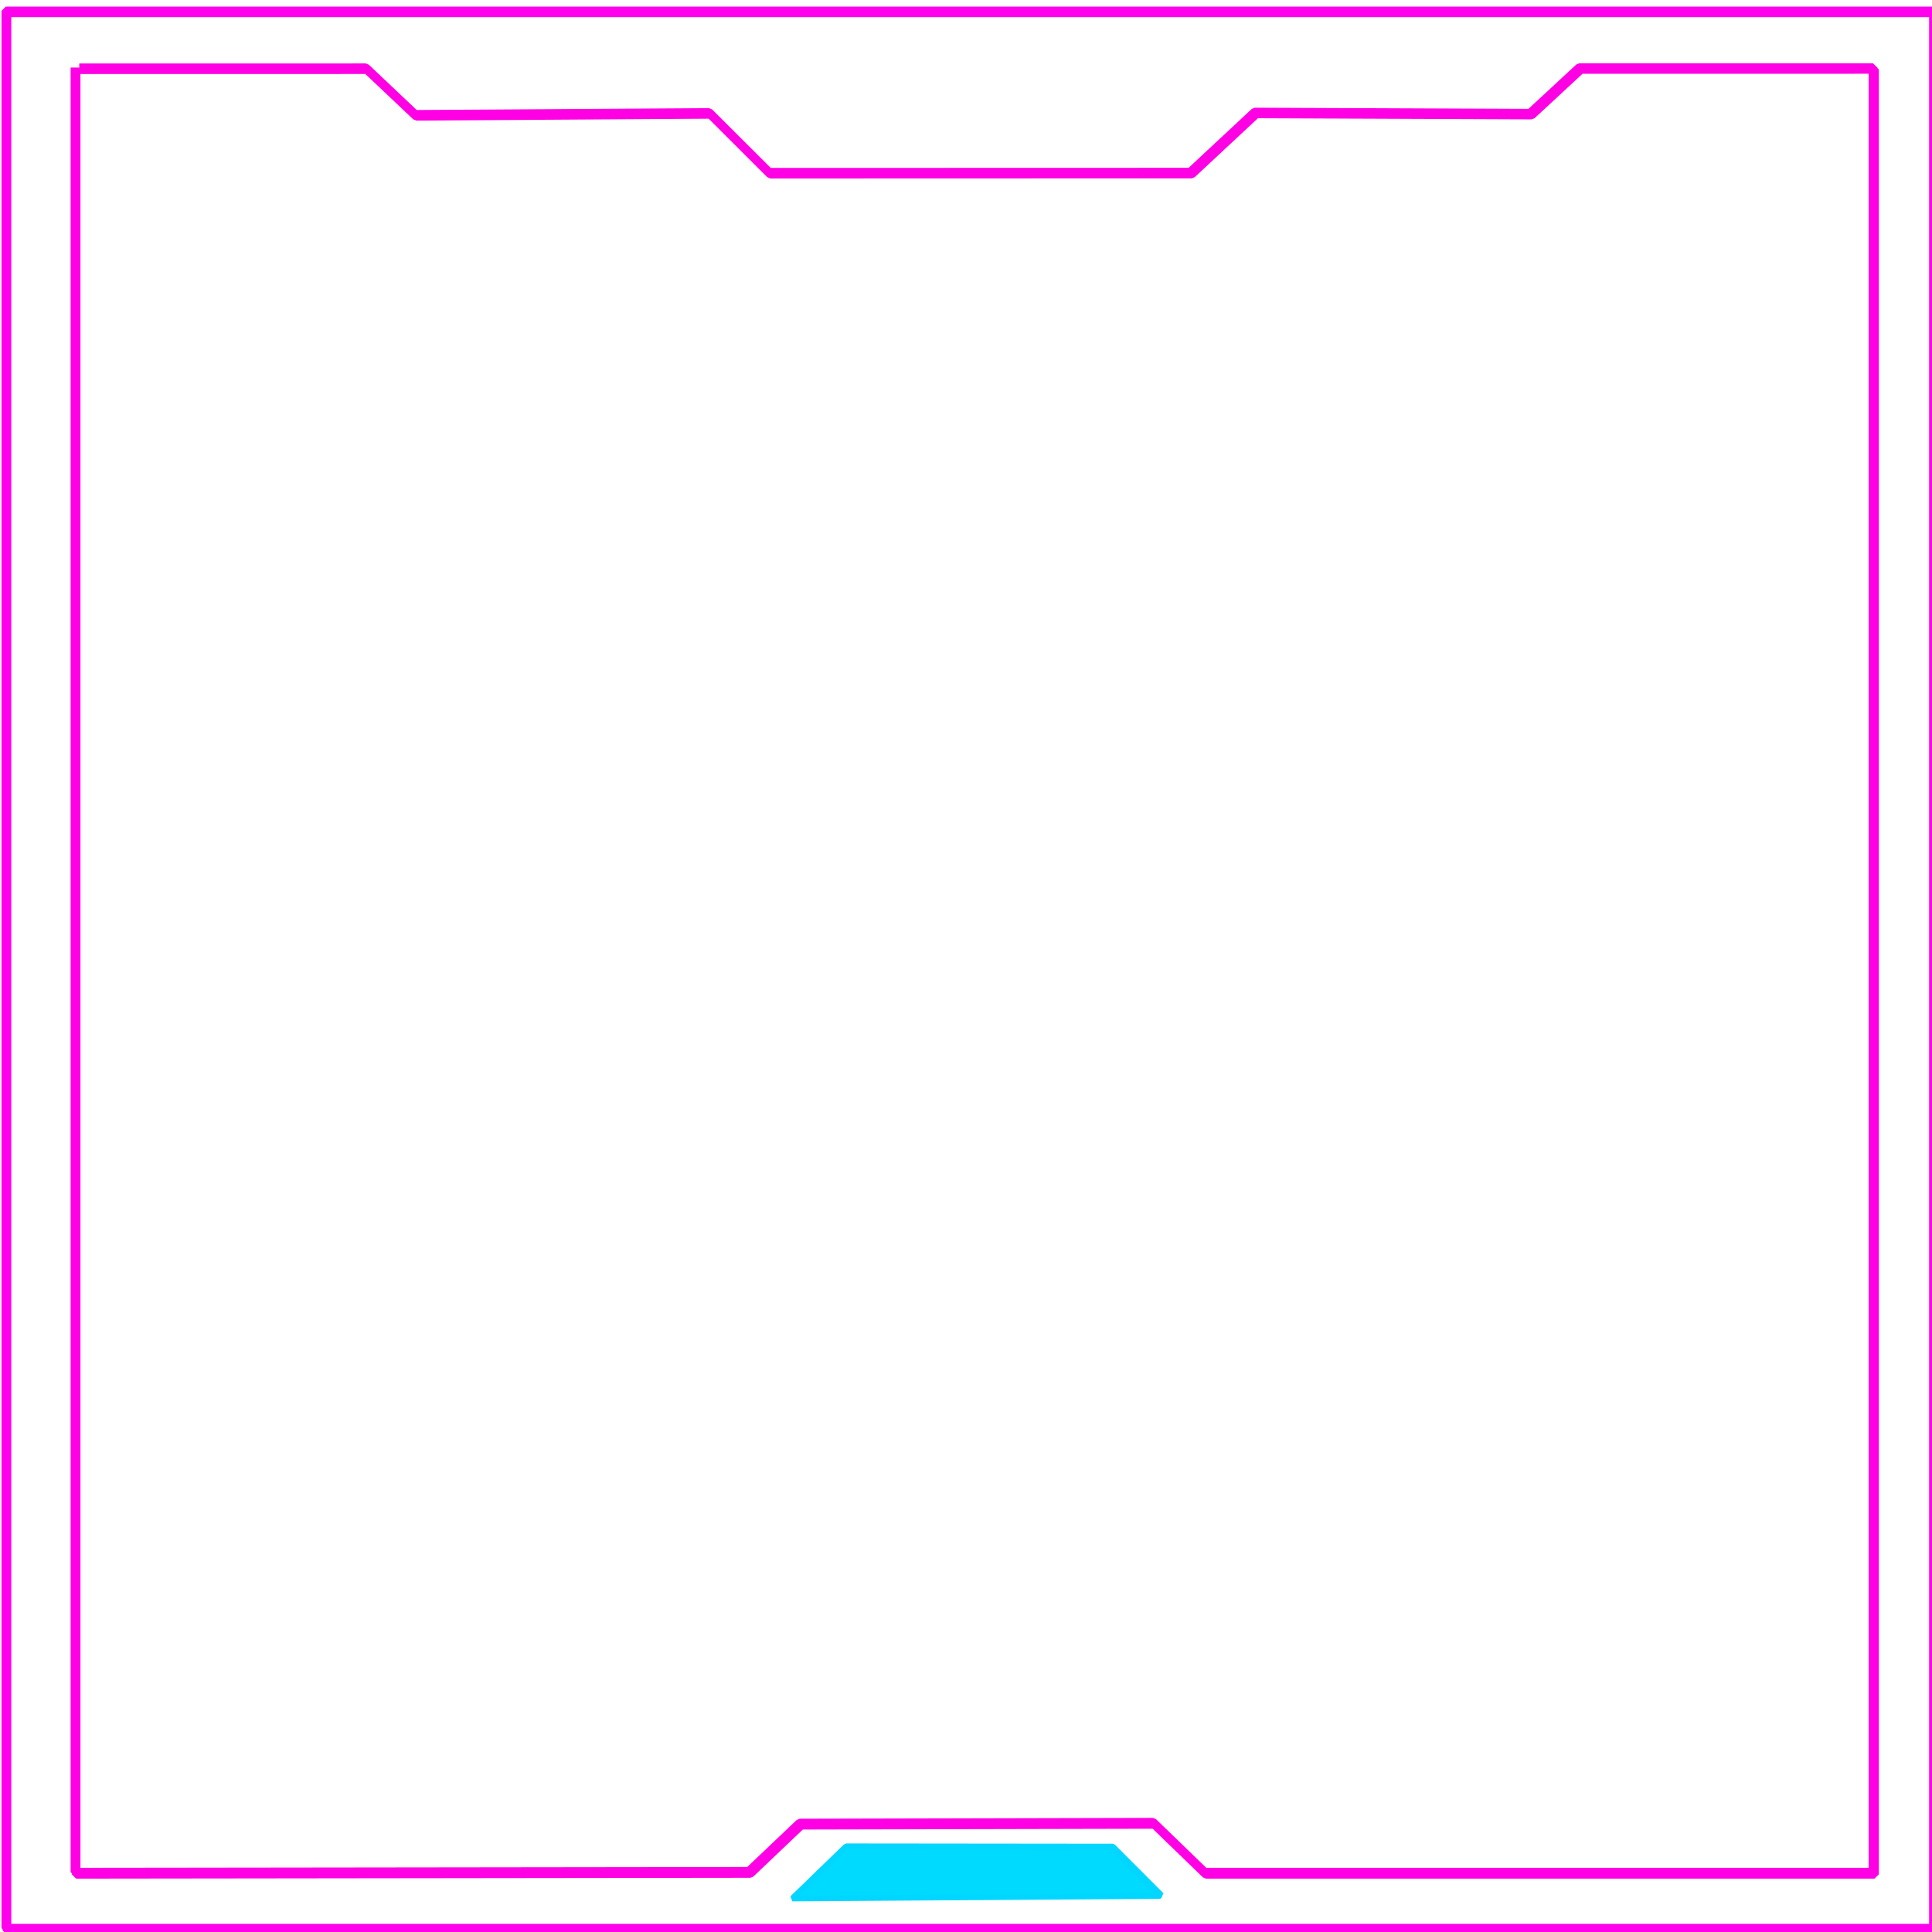 <?xml version="1.0" encoding="UTF-8" standalone="no"?>
<!-- Created with Inkscape (http://www.inkscape.org/) -->

<svg
   xmlns:dc="http://purl.org/dc/elements/1.1/"
   xmlns:cc="http://creativecommons.org/ns#"
   xmlns:rdf="http://www.w3.org/1999/02/22-rdf-syntax-ns#"
   xmlns:svg="http://www.w3.org/2000/svg"
   xmlns="http://www.w3.org/2000/svg"
   xmlns:sodipodi="http://sodipodi.sourceforge.net/DTD/sodipodi-0.dtd"
   xmlns:inkscape="http://www.inkscape.org/namespaces/inkscape"
   width="100mm"
   height="100mm"
   viewBox="0 0 100 100"
   version="1.1"
   id="svg3544"
   inkscape:version="0.92.5 (2060ec1f9f, 2020-04-08)"
   sodipodi:docname="cyber_squere02.svg">
  <defs
     id="defs3538">
    <marker
       inkscape:stockid="Tail"
       orient="auto"
       refY="0"
       refX="0"
       id="Tail"
       style="overflow:visible"
       inkscape:isstock="true">
      <g
         id="g4461"
         transform="scale(-1.2)"
         style="fill:#ff00e4;fill-opacity:1;stroke:#ff00e4;stroke-opacity:1">
        <path
           id="path4449"
           d="M -3.805,-3.959 0.544,0"
           style="fill:#ff00e4;fill-opacity:1;fill-rule:evenodd;stroke:#ff00e4;stroke-width:0.8;stroke-linecap:round;stroke-opacity:1"
           inkscape:connector-curvature="0" />
        <path
           id="path4451"
           d="M -1.287,-3.959 3.062,0"
           style="fill:#ff00e4;fill-opacity:1;fill-rule:evenodd;stroke:#ff00e4;stroke-width:0.8;stroke-linecap:round;stroke-opacity:1"
           inkscape:connector-curvature="0" />
        <path
           id="path4453"
           d="M 1.305,-3.959 5.654,0"
           style="fill:#ff00e4;fill-opacity:1;fill-rule:evenodd;stroke:#ff00e4;stroke-width:0.8;stroke-linecap:round;stroke-opacity:1"
           inkscape:connector-curvature="0" />
        <path
           id="path4455"
           d="M -3.805,4.178 0.544,0.22"
           style="fill:#ff00e4;fill-opacity:1;fill-rule:evenodd;stroke:#ff00e4;stroke-width:0.8;stroke-linecap:round;stroke-opacity:1"
           inkscape:connector-curvature="0" />
        <path
           id="path4457"
           d="M -1.287,4.178 3.062,0.22"
           style="fill:#ff00e4;fill-opacity:1;fill-rule:evenodd;stroke:#ff00e4;stroke-width:0.8;stroke-linecap:round;stroke-opacity:1"
           inkscape:connector-curvature="0" />
        <path
           id="path4459"
           d="M 1.305,4.178 5.654,0.22"
           style="fill:#ff00e4;fill-opacity:1;fill-rule:evenodd;stroke:#ff00e4;stroke-width:0.8;stroke-linecap:round;stroke-opacity:1"
           inkscape:connector-curvature="0" />
      </g>
    </marker>
    <filter
       inkscape:collect="always"
       style="color-interpolation-filters:sRGB"
       id="filter3016-1-8"
       x="-0.013"
       width="1.027"
       y="-0.201"
       height="1.403">
      <feGaussianBlur
         inkscape:collect="always"
         stdDeviation="0.073"
         id="feGaussianBlur3018-7-9" />
    </filter>
    <filter
       inkscape:collect="always"
       style="color-interpolation-filters:sRGB"
       id="filter2204-1-2-1"
       x="-0.056"
       width="1.113"
       y="-0.196"
       height="1.391">
      <feGaussianBlur
         inkscape:collect="always"
         stdDeviation="0.072"
         id="feGaussianBlur2206-7-4-26" />
    </filter>
    <filter
       inkscape:collect="always"
       style="color-interpolation-filters:sRGB"
       id="filter2204-1-8"
       x="-0.056"
       width="1.113"
       y="-0.196"
       height="1.391">
      <feGaussianBlur
         inkscape:collect="always"
         stdDeviation="0.072"
         id="feGaussianBlur2206-7-6" />
    </filter>
    <filter
       inkscape:collect="always"
       style="color-interpolation-filters:sRGB"
       id="filter2204-17"
       x="-0.056"
       width="1.113"
       y="-0.196"
       height="1.391">
      <feGaussianBlur
         inkscape:collect="always"
         stdDeviation="0.072"
         id="feGaussianBlur2206-5" />
    </filter>
    <filter
       inkscape:collect="always"
       style="color-interpolation-filters:sRGB"
       id="filter2163-16"
       x="-0.013"
       width="1.026"
       y="-0.197"
       height="1.393">
      <feGaussianBlur
         inkscape:collect="always"
         stdDeviation="0.072"
         id="feGaussianBlur2165-8" />
    </filter>
    <filter
       inkscape:collect="always"
       style="color-interpolation-filters:sRGB"
       id="filter2204-1-2-4"
       x="-0.056"
       width="1.113"
       y="-0.196"
       height="1.391">
      <feGaussianBlur
         inkscape:collect="always"
         stdDeviation="0.072"
         id="feGaussianBlur2206-7-4-2" />
    </filter>
    <filter
       inkscape:collect="always"
       style="color-interpolation-filters:sRGB"
       id="filter2204-1-9"
       x="-0.056"
       width="1.113"
       y="-0.196"
       height="1.391">
      <feGaussianBlur
         inkscape:collect="always"
         stdDeviation="0.072"
         id="feGaussianBlur2206-7-7" />
    </filter>
    <filter
       inkscape:collect="always"
       style="color-interpolation-filters:sRGB"
       id="filter2204-4"
       x="-0.056"
       width="1.113"
       y="-0.196"
       height="1.391">
      <feGaussianBlur
         inkscape:collect="always"
         stdDeviation="0.072"
         id="feGaussianBlur2206-4" />
    </filter>
    <filter
       inkscape:collect="always"
       style="color-interpolation-filters:sRGB"
       id="filter2163-1"
       x="-0.013"
       width="1.026"
       y="-0.197"
       height="1.393">
      <feGaussianBlur
         inkscape:collect="always"
         stdDeviation="0.072"
         id="feGaussianBlur2165-9" />
    </filter>
    <filter
       inkscape:collect="always"
       style="color-interpolation-filters:sRGB"
       id="filter3016"
       x="-0.013"
       width="1.027"
       y="-0.201"
       height="1.403">
      <feGaussianBlur
         inkscape:collect="always"
         stdDeviation="0.073"
         id="feGaussianBlur3018" />
    </filter>
    <filter
       inkscape:collect="always"
       style="color-interpolation-filters:sRGB"
       id="filter2204-1-2"
       x="-0.056"
       width="1.113"
       y="-0.196"
       height="1.391">
      <feGaussianBlur
         inkscape:collect="always"
         stdDeviation="0.072"
         id="feGaussianBlur2206-7-4" />
    </filter>
    <filter
       inkscape:collect="always"
       style="color-interpolation-filters:sRGB"
       id="filter2204-1"
       x="-0.056"
       width="1.113"
       y="-0.196"
       height="1.391">
      <feGaussianBlur
         inkscape:collect="always"
         stdDeviation="0.072"
         id="feGaussianBlur2206-7" />
    </filter>
    <filter
       inkscape:collect="always"
       style="color-interpolation-filters:sRGB"
       id="filter2204"
       x="-0.056"
       width="1.113"
       y="-0.196"
       height="1.391">
      <feGaussianBlur
         inkscape:collect="always"
         stdDeviation="0.072"
         id="feGaussianBlur2206" />
    </filter>
    <filter
       inkscape:collect="always"
       style="color-interpolation-filters:sRGB"
       id="filter2163"
       x="-0.013"
       width="1.026"
       y="-0.197"
       height="1.393">
      <feGaussianBlur
         inkscape:collect="always"
         stdDeviation="0.072"
         id="feGaussianBlur2165" />
    </filter>
    <filter
       inkscape:collect="always"
       style="color-interpolation-filters:sRGB"
       id="filter2660-0-4"
       x="-0.153"
       width="1.306"
       y="-2.306"
       height="5.611">
      <feGaussianBlur
         inkscape:collect="always"
         stdDeviation="0.841"
         id="feGaussianBlur2662-0-7" />
    </filter>
    <filter
       inkscape:collect="always"
       style="color-interpolation-filters:sRGB"
       id="filter2660-0"
       x="-0.153"
       width="1.306"
       y="-2.306"
       height="5.611">
      <feGaussianBlur
         inkscape:collect="always"
         stdDeviation="0.841"
         id="feGaussianBlur2662-0" />
    </filter>
    <filter
       inkscape:collect="always"
       style="color-interpolation-filters:sRGB"
       id="filter2656-4"
       x="-0.542"
       width="2.085"
       y="-1.937"
       height="4.875">
      <feGaussianBlur
         inkscape:collect="always"
         stdDeviation="0.715"
         id="feGaussianBlur2658-7" />
    </filter>
    <filter
       inkscape:collect="always"
       style="color-interpolation-filters:sRGB"
       id="filter2652-9"
       x="-0.542"
       width="2.085"
       y="-1.937"
       height="4.875">
      <feGaussianBlur
         inkscape:collect="always"
         stdDeviation="0.715"
         id="feGaussianBlur2654-3" />
    </filter>
    <filter
       inkscape:collect="always"
       style="color-interpolation-filters:sRGB"
       id="filter2648-5"
       x="-0.542"
       width="2.085"
       y="-1.937"
       height="4.875">
      <feGaussianBlur
         inkscape:collect="always"
         stdDeviation="0.715"
         id="feGaussianBlur2650-9" />
    </filter>
    <filter
       inkscape:collect="always"
       style="color-interpolation-filters:sRGB"
       id="filter2644-6"
       x="-0.126"
       width="1.252"
       y="-1.959"
       height="4.918">
      <feGaussianBlur
         inkscape:collect="always"
         stdDeviation="0.715"
         id="feGaussianBlur2646-5" />
    </filter>
    <filter
       inkscape:collect="always"
       style="color-interpolation-filters:sRGB"
       id="filter2660-8"
       x="-0.153"
       width="1.306"
       y="-2.306"
       height="5.611">
      <feGaussianBlur
         inkscape:collect="always"
         stdDeviation="0.841"
         id="feGaussianBlur2662-9" />
    </filter>
    <filter
       inkscape:collect="always"
       style="color-interpolation-filters:sRGB"
       id="filter2656-6"
       x="-0.542"
       width="2.085"
       y="-1.937"
       height="4.875">
      <feGaussianBlur
         inkscape:collect="always"
         stdDeviation="0.715"
         id="feGaussianBlur2658-5" />
    </filter>
    <filter
       inkscape:collect="always"
       style="color-interpolation-filters:sRGB"
       id="filter2652-4"
       x="-0.542"
       width="2.085"
       y="-1.937"
       height="4.875">
      <feGaussianBlur
         inkscape:collect="always"
         stdDeviation="0.715"
         id="feGaussianBlur2654-4" />
    </filter>
    <filter
       inkscape:collect="always"
       style="color-interpolation-filters:sRGB"
       id="filter2648-1"
       x="-0.542"
       width="2.085"
       y="-1.937"
       height="4.875">
      <feGaussianBlur
         inkscape:collect="always"
         stdDeviation="0.715"
         id="feGaussianBlur2650-8" />
    </filter>
    <filter
       inkscape:collect="always"
       style="color-interpolation-filters:sRGB"
       id="filter2660"
       x="-0.153"
       width="1.306"
       y="-2.306"
       height="5.611">
      <feGaussianBlur
         inkscape:collect="always"
         stdDeviation="0.841"
         id="feGaussianBlur2662" />
    </filter>
    <filter
       inkscape:collect="always"
       style="color-interpolation-filters:sRGB"
       id="filter2656"
       x="-0.542"
       width="2.085"
       y="-1.937"
       height="4.875">
      <feGaussianBlur
         inkscape:collect="always"
         stdDeviation="0.715"
         id="feGaussianBlur2658" />
    </filter>
    <filter
       inkscape:collect="always"
       style="color-interpolation-filters:sRGB"
       id="filter2652"
       x="-0.542"
       width="2.085"
       y="-1.937"
       height="4.875">
      <feGaussianBlur
         inkscape:collect="always"
         stdDeviation="0.715"
         id="feGaussianBlur2654" />
    </filter>
    <filter
       inkscape:collect="always"
       style="color-interpolation-filters:sRGB"
       id="filter2648"
       x="-0.542"
       width="2.085"
       y="-1.937"
       height="4.875">
      <feGaussianBlur
         inkscape:collect="always"
         stdDeviation="0.715"
         id="feGaussianBlur2650" />
    </filter>
    <filter
       inkscape:collect="always"
       style="color-interpolation-filters:sRGB"
       id="filter2644"
       x="-0.126"
       width="1.252"
       y="-1.959"
       height="4.918">
      <feGaussianBlur
         inkscape:collect="always"
         stdDeviation="0.715"
         id="feGaussianBlur2646" />
    </filter>
    <filter
       inkscape:collect="always"
       style="color-interpolation-filters:sRGB"
       id="filter1403"
       x="-0.01"
       width="1.02"
       y="-0.025"
       height="1.049">
      <feGaussianBlur
         inkscape:collect="always"
         stdDeviation="0.783"
         id="feGaussianBlur1405" />
    </filter>
    <filter
       inkscape:collect="always"
       style="color-interpolation-filters:sRGB"
       id="filter1498"
       x="-0.001"
       width="1.002"
       y="-0.002"
       height="1.004">
      <feGaussianBlur
         inkscape:collect="always"
         stdDeviation="0.065"
         id="feGaussianBlur1500" />
    </filter>
    <filter
       inkscape:collect="always"
       style="color-interpolation-filters:sRGB"
       id="filter8306"
       x="-0.141"
       width="1.281"
       y="-1"
       height="3.001">
      <feGaussianBlur
         inkscape:collect="always"
         stdDeviation="1.002"
         id="feGaussianBlur8308" />
    </filter>
    <filter
       inkscape:collect="always"
       style="color-interpolation-filters:sRGB"
       id="filter8841"
       x="-0.023"
       width="1.046"
       y="-0.023"
       height="1.046">
      <feGaussianBlur
         inkscape:collect="always"
         stdDeviation="0.851"
         id="feGaussianBlur8843" />
    </filter>
    <filter
       inkscape:collect="always"
       style="color-interpolation-filters:sRGB"
       id="filter8845"
       x="-0.024"
       width="1.049"
       y="-0.024"
       height="1.048">
      <feGaussianBlur
         inkscape:collect="always"
         stdDeviation="0.851"
         id="feGaussianBlur8847" />
    </filter>
  </defs>
  <sodipodi:namedview
     id="base"
     pagecolor="#ffffff"
     bordercolor="#666666"
     borderopacity="1.0"
     inkscape:pageopacity="0.0"
     inkscape:pageshadow="2"
     inkscape:zoom="1"
     inkscape:cx="-53.029066"
     inkscape:cy="194.40076"
     inkscape:document-units="mm"
     inkscape:current-layer="layer8"
     showgrid="false"
     inkscape:snap-global="false"
     inkscape:window-width="1920"
     inkscape:window-height="1017"
     inkscape:window-x="-8"
     inkscape:window-y="-8"
     inkscape:window-maximized="1" />
  <g
     inkscape:label="Layer 1"
     inkscape:groupmode="layer"
     id="layer1"
     style="display:none"
     transform="translate(0,-197)">
    <rect
       style="display:inline;opacity:1;fill:none;fill-opacity:1;fill-rule:nonzero;stroke:#ff03f5;stroke-width:0.3;stroke-linejoin:round;stroke-miterlimit:4;stroke-dasharray:none;stroke-dashoffset:0;stroke-opacity:1;paint-order:normal;filter:url(#filter1498)"
       id="rect827"
       width="184.951"
       height="75.905"
       x="-236.543"
       y="19.305"
       ry="0" />
    <rect
       style="display:inline;opacity:1;fill:none;fill-opacity:1;fill-rule:nonzero;stroke:#cc00ff;stroke-width:1.1;stroke-linejoin:round;stroke-miterlimit:4;stroke-dasharray:none;stroke-dashoffset:0;stroke-opacity:1;paint-order:normal;filter:url(#filter1403)"
       id="rect827-1"
       width="184.951"
       height="75.905"
       x="-236.449"
       y="19.258"
       ry="0" />
    <path
       style="display:inline;opacity:1;fill:#00ecff;fill-opacity:1;stroke:#00ecff;stroke-width:0.3;stroke-linecap:butt;stroke-linejoin:bevel;stroke-miterlimit:0.2;stroke-dasharray:none;stroke-opacity:1;paint-order:normal;filter:url(#filter2644)"
       d="m -229.565,19.14 h 12.798 l -0.821,0.852 -12.798,0.023 z"
       id="path1502-2"
       inkscape:connector-curvature="0"
       sodipodi:nodetypes="ccccc" />
    <path
       style="display:inline;opacity:1;fill:#00ecff;fill-opacity:1;stroke:#00ecff;stroke-width:0.3;stroke-linecap:butt;stroke-linejoin:bevel;stroke-miterlimit:0.2;stroke-dasharray:none;stroke-opacity:1;paint-order:stroke markers fill;filter:url(#filter2648)"
       d="m -215.668,19.125 h 2.341 l -0.881,0.885 -2.28,-0.01 z"
       id="path1502-0-7"
       inkscape:connector-curvature="0"
       sodipodi:nodetypes="ccccc" />
    <path
       style="display:inline;opacity:1;fill:#00ecff;fill-opacity:1;stroke:#00ecff;stroke-width:0.3;stroke-linecap:butt;stroke-linejoin:bevel;stroke-miterlimit:0.2;stroke-dasharray:none;stroke-opacity:1;paint-order:stroke markers fill;filter:url(#filter2652)"
       d="m -212.276,19.077 h 2.341 l -0.881,0.885 -2.28,-0.01 z"
       id="path1502-0-6-7"
       inkscape:connector-curvature="0"
       sodipodi:nodetypes="ccccc" />
    <path
       style="display:inline;opacity:1;fill:#00ecff;fill-opacity:1;stroke:#00ecff;stroke-width:0.3;stroke-linecap:butt;stroke-linejoin:bevel;stroke-miterlimit:0.2;stroke-dasharray:none;stroke-opacity:1;paint-order:stroke markers fill;filter:url(#filter2656)"
       d="m -209.025,19.077 h 2.341 l -0.881,0.885 -2.28,-0.01 z"
       id="path1502-0-6-1-4"
       inkscape:connector-curvature="0"
       sodipodi:nodetypes="ccccc" />
    <path
       style="display:inline;opacity:1;fill:#00ecff;fill-opacity:1;stroke:#00ecff;stroke-width:0.3;stroke-linecap:butt;stroke-linejoin:bevel;stroke-miterlimit:0.2;stroke-dasharray:none;stroke-opacity:1;paint-order:normal;filter:url(#filter2660)"
       d="m 42.926,40.545 h 12.699 l -0.459,0.852 -12.732,0.023 z"
       id="path1502-4-5"
       inkscape:connector-curvature="0"
       sodipodi:nodetypes="ccccc"
       transform="matrix(1.004,0,0,0.719,-248.793,-10.035)" />
    <path
       style="display:inline;opacity:1;fill:#00ecff;fill-opacity:1;stroke:#00ecff;stroke-width:0.3;stroke-linecap:butt;stroke-linejoin:bevel;stroke-miterlimit:0.2;stroke-dasharray:none;stroke-opacity:1;paint-order:stroke markers fill;filter:url(#filter2648-1)"
       d="m 31.5,54.485 h 2.341 l -0.881,0.885 -2.28,-0.01 z"
       id="path1502-0-7-9"
       inkscape:connector-curvature="0"
       sodipodi:nodetypes="ccccc"
       transform="rotate(-89.609,-105.04,187.019)" />
    <path
       style="display:inline;opacity:1;fill:#00ecff;fill-opacity:1;stroke:#00ecff;stroke-width:0.3;stroke-linecap:butt;stroke-linejoin:bevel;stroke-miterlimit:0.2;stroke-dasharray:none;stroke-opacity:1;paint-order:stroke markers fill;filter:url(#filter2652-4)"
       d="m 34.891,54.437 h 2.341 l -0.881,0.885 -2.28,-0.01 z"
       id="path1502-0-6-7-0"
       inkscape:connector-curvature="0"
       sodipodi:nodetypes="ccccc"
       transform="rotate(-89.609,-105.04,187.019)" />
    <path
       style="display:inline;opacity:1;fill:#00ecff;fill-opacity:1;stroke:#00ecff;stroke-width:0.3;stroke-linecap:butt;stroke-linejoin:bevel;stroke-miterlimit:0.2;stroke-dasharray:none;stroke-opacity:1;paint-order:stroke markers fill;filter:url(#filter2656-6)"
       d="m 38.142,54.437 h 2.341 l -0.881,0.885 -2.28,-0.01 z"
       id="path1502-0-6-1-4-1"
       inkscape:connector-curvature="0"
       sodipodi:nodetypes="ccccc"
       transform="rotate(-89.609,-105.04,187.019)" />
    <path
       style="display:inline;opacity:1;fill:#00ecff;fill-opacity:1;stroke:#00ecff;stroke-width:0.3;stroke-linecap:butt;stroke-linejoin:bevel;stroke-miterlimit:0.2;stroke-dasharray:none;stroke-opacity:1;paint-order:normal;filter:url(#filter2660-8)"
       d="m 42.926,40.545 h 12.699 l -0.459,0.852 -12.732,0.023 z"
       id="path1502-4-5-2"
       inkscape:connector-curvature="0"
       sodipodi:nodetypes="ccccc"
       transform="matrix(0.007,-1.004,0.719,0.005,-266.025,82.505)" />
    <path
       style="display:inline;opacity:1;fill:#00ecff;fill-opacity:1;stroke:#00ecff;stroke-width:0.3;stroke-linecap:butt;stroke-linejoin:bevel;stroke-miterlimit:0.2;stroke-dasharray:none;stroke-opacity:1;paint-order:normal;filter:url(#filter2644-6)"
       d="m 23.577,60.114 h 12.798 l -0.821,0.852 -12.798,0.023 z"
       id="path1502-2-9"
       inkscape:connector-curvature="0"
       sodipodi:nodetypes="ccccc"
       transform="rotate(-179.197,-19.943,78.17)" />
    <path
       style="display:inline;opacity:1;fill:#00ecff;fill-opacity:1;stroke:#00ecff;stroke-width:0.3;stroke-linecap:butt;stroke-linejoin:bevel;stroke-miterlimit:0.2;stroke-dasharray:none;stroke-opacity:1;paint-order:stroke markers fill;filter:url(#filter2648-5)"
       d="m 37.474,60.099 h 2.341 l -0.881,0.885 -2.28,-0.01 z"
       id="path1502-0-7-7"
       inkscape:connector-curvature="0"
       sodipodi:nodetypes="ccccc"
       transform="rotate(-179.197,-19.943,78.17)" />
    <path
       style="display:inline;opacity:1;fill:#00ecff;fill-opacity:1;stroke:#00ecff;stroke-width:0.3;stroke-linecap:butt;stroke-linejoin:bevel;stroke-miterlimit:0.2;stroke-dasharray:none;stroke-opacity:1;paint-order:stroke markers fill;filter:url(#filter2652-9)"
       d="m 40.866,60.05 h 2.341 l -0.881,0.885 -2.28,-0.01 z"
       id="path1502-0-6-7-9"
       inkscape:connector-curvature="0"
       sodipodi:nodetypes="ccccc"
       transform="rotate(-179.197,-19.943,78.17)" />
    <path
       style="display:inline;opacity:1;fill:#00ecff;fill-opacity:1;stroke:#00ecff;stroke-width:0.3;stroke-linecap:butt;stroke-linejoin:bevel;stroke-miterlimit:0.2;stroke-dasharray:none;stroke-opacity:1;paint-order:stroke markers fill;filter:url(#filter2656-4)"
       d="m 44.117,60.05 h 2.341 l -0.881,0.885 -2.28,-0.01 z"
       id="path1502-0-6-1-4-4"
       inkscape:connector-curvature="0"
       sodipodi:nodetypes="ccccc"
       transform="rotate(-179.197,-19.943,78.17)" />
    <path
       style="display:inline;opacity:1;fill:#00ecff;fill-opacity:1;stroke:#00ecff;stroke-width:0.3;stroke-linecap:butt;stroke-linejoin:bevel;stroke-miterlimit:0.2;stroke-dasharray:none;stroke-opacity:1;paint-order:normal;filter:url(#filter2660-0)"
       d="m 42.926,40.545 h 12.699 l -0.459,0.852 -12.732,0.023 z"
       id="path1502-4-5-3"
       inkscape:connector-curvature="0"
       sodipodi:nodetypes="ccccc"
       transform="matrix(-1.004,-0.014,0.01,-0.719,-44.894,125.056)" />
    <path
       style="display:inline;opacity:1;fill:#00ecff;fill-opacity:1;stroke:#00ecff;stroke-width:0.3;stroke-linecap:butt;stroke-linejoin:bevel;stroke-miterlimit:0.2;stroke-dasharray:none;stroke-opacity:1;paint-order:normal;filter:url(#filter2660-0-4)"
       d="m 42.926,40.545 h 12.699 l -0.459,0.852 -12.732,0.023 z"
       id="path1502-4-5-3-4"
       inkscape:connector-curvature="0"
       sodipodi:nodetypes="ccccc"
       transform="matrix(-1.004,-0.014,0.01,-0.719,-57.369,125.201)" />
    <path
       style="display:inline;opacity:1;fill:#00ecff;fill-opacity:1;stroke:#00ecff;stroke-width:0.3;stroke-linecap:butt;stroke-linejoin:bevel;stroke-miterlimit:0.2;stroke-dasharray:none;stroke-opacity:1;paint-order:normal;filter:url(#filter2163)"
       d="m -229.565,19.14 h 12.798 l -0.821,0.852 -12.798,0.023 z"
       id="path1502"
       inkscape:connector-curvature="0"
       sodipodi:nodetypes="ccccc" />
    <path
       style="display:inline;opacity:1;fill:#00ecff;fill-opacity:1;stroke:#00ecff;stroke-width:0.3;stroke-linecap:butt;stroke-linejoin:bevel;stroke-miterlimit:0.2;stroke-dasharray:none;stroke-opacity:1;paint-order:stroke markers fill;filter:url(#filter2204)"
       d="m -215.668,19.125 h 2.341 l -0.881,0.885 -2.28,-0.01 z"
       id="path1502-0"
       inkscape:connector-curvature="0"
       sodipodi:nodetypes="ccccc" />
    <path
       style="display:inline;opacity:1;fill:#00ecff;fill-opacity:1;stroke:#00ecff;stroke-width:0.3;stroke-linecap:butt;stroke-linejoin:bevel;stroke-miterlimit:0.2;stroke-dasharray:none;stroke-opacity:1;paint-order:stroke markers fill;filter:url(#filter2204-1)"
       d="m -212.276,19.077 h 2.341 l -0.881,0.885 -2.28,-0.01 z"
       id="path1502-0-6"
       inkscape:connector-curvature="0"
       sodipodi:nodetypes="ccccc" />
    <path
       style="display:inline;opacity:1;fill:#00ecff;fill-opacity:1;stroke:#00ecff;stroke-width:0.3;stroke-linecap:butt;stroke-linejoin:bevel;stroke-miterlimit:0.2;stroke-dasharray:none;stroke-opacity:1;paint-order:stroke markers fill;filter:url(#filter2204-1-2)"
       d="m -209.025,19.077 h 2.341 l -0.881,0.885 -2.28,-0.01 z"
       id="path1502-0-6-1"
       inkscape:connector-curvature="0"
       sodipodi:nodetypes="ccccc" />
    <path
       style="display:inline;opacity:1;fill:#00ecff;fill-opacity:1;stroke:#00ecff;stroke-width:0.3;stroke-linecap:butt;stroke-linejoin:bevel;stroke-miterlimit:0.2;stroke-dasharray:none;stroke-opacity:1;paint-order:normal;filter:url(#filter3016)"
       d="m 42.926,40.545 h 12.699 l -0.459,0.852 -12.732,0.023 z"
       id="path1502-4"
       inkscape:connector-curvature="0"
       sodipodi:nodetypes="ccccc"
       transform="matrix(1.004,0,0,0.719,-248.793,-10.035)" />
    <path
       style="display:inline;opacity:1;fill:#00ecff;fill-opacity:1;stroke:#00ecff;stroke-width:0.3;stroke-linecap:butt;stroke-linejoin:bevel;stroke-miterlimit:0.2;stroke-dasharray:none;stroke-opacity:1;paint-order:normal;filter:url(#filter2163-1)"
       d="m 26.009,53.244 h 12.798 l -0.821,0.852 -12.798,0.023 z"
       id="path1502-09"
       inkscape:connector-curvature="0"
       sodipodi:nodetypes="ccccc"
       transform="rotate(90.388,-91.813,-89.858)" />
    <path
       style="display:inline;opacity:1;fill:#00ecff;fill-opacity:1;stroke:#00ecff;stroke-width:0.3;stroke-linecap:butt;stroke-linejoin:bevel;stroke-miterlimit:0.2;stroke-dasharray:none;stroke-opacity:1;paint-order:stroke markers fill;filter:url(#filter2204-4)"
       d="m 39.907,53.229 h 2.341 l -0.881,0.885 -2.28,-0.01 z"
       id="path1502-0-71"
       inkscape:connector-curvature="0"
       sodipodi:nodetypes="ccccc"
       transform="rotate(90.388,-91.813,-89.858)" />
    <path
       style="display:inline;opacity:1;fill:#00ecff;fill-opacity:1;stroke:#00ecff;stroke-width:0.3;stroke-linecap:butt;stroke-linejoin:bevel;stroke-miterlimit:0.2;stroke-dasharray:none;stroke-opacity:1;paint-order:stroke markers fill;filter:url(#filter2204-1-9)"
       d="m 43.299,53.18 h 2.341 l -0.881,0.885 -2.28,-0.01 z"
       id="path1502-0-6-2"
       inkscape:connector-curvature="0"
       sodipodi:nodetypes="ccccc"
       transform="rotate(90.388,-91.813,-89.858)" />
    <path
       style="display:inline;opacity:1;fill:#00ecff;fill-opacity:1;stroke:#00ecff;stroke-width:0.3;stroke-linecap:butt;stroke-linejoin:bevel;stroke-miterlimit:0.2;stroke-dasharray:none;stroke-opacity:1;paint-order:stroke markers fill;filter:url(#filter2204-1-2-4)"
       d="m 46.549,53.18 h 2.341 l -0.881,0.885 -2.28,-0.01 z"
       id="path1502-0-6-1-42"
       inkscape:connector-curvature="0"
       sodipodi:nodetypes="ccccc"
       transform="rotate(90.388,-91.813,-89.858)" />
    <path
       style="display:inline;opacity:1;fill:#00ecff;fill-opacity:1;stroke:#00ecff;stroke-width:0.3;stroke-linecap:butt;stroke-linejoin:bevel;stroke-miterlimit:0.2;stroke-dasharray:none;stroke-opacity:1;paint-order:normal;filter:url(#filter2163-16)"
       d="m 149.585,116.016 h 12.798 l -0.821,0.852 -12.798,0.023 z"
       id="path1502-28"
       inkscape:connector-curvature="0"
       sodipodi:nodetypes="ccccc"
       transform="rotate(-179.791,43.05,105.99)" />
    <path
       style="display:inline;opacity:1;fill:#00ecff;fill-opacity:1;stroke:#00ecff;stroke-width:0.3;stroke-linecap:butt;stroke-linejoin:bevel;stroke-miterlimit:0.2;stroke-dasharray:none;stroke-opacity:1;paint-order:stroke markers fill;filter:url(#filter2204-17)"
       d="m 163.482,116.001 h 2.341 l -0.881,0.885 -2.28,-0.01 z"
       id="path1502-0-1"
       inkscape:connector-curvature="0"
       sodipodi:nodetypes="ccccc"
       transform="rotate(-179.791,43.05,105.99)" />
    <path
       style="display:inline;opacity:1;fill:#00ecff;fill-opacity:1;stroke:#00ecff;stroke-width:0.3;stroke-linecap:butt;stroke-linejoin:bevel;stroke-miterlimit:0.2;stroke-dasharray:none;stroke-opacity:1;paint-order:stroke markers fill;filter:url(#filter2204-1-8)"
       d="m 166.874,115.953 h 2.341 l -0.881,0.885 -2.28,-0.01 z"
       id="path1502-0-6-28"
       inkscape:connector-curvature="0"
       sodipodi:nodetypes="ccccc"
       transform="rotate(-179.791,43.05,105.99)" />
    <path
       style="display:inline;opacity:1;fill:#00ecff;fill-opacity:1;stroke:#00ecff;stroke-width:0.3;stroke-linecap:butt;stroke-linejoin:bevel;stroke-miterlimit:0.2;stroke-dasharray:none;stroke-opacity:1;paint-order:stroke markers fill;filter:url(#filter2204-1-2-1)"
       d="m 170.125,115.953 h 2.341 l -0.881,0.885 -2.28,-0.01 z"
       id="path1502-0-6-1-3"
       inkscape:connector-curvature="0"
       sodipodi:nodetypes="ccccc"
       transform="rotate(-179.791,43.05,105.99)" />
    <path
       style="display:inline;opacity:1;fill:#00ecff;fill-opacity:1;stroke:#00ecff;stroke-width:0.3;stroke-linecap:butt;stroke-linejoin:bevel;stroke-miterlimit:0.2;stroke-dasharray:none;stroke-opacity:1;paint-order:normal;filter:url(#filter3016-1-8)"
       d="m 42.926,40.545 h 12.699 l -0.459,0.852 -12.732,0.023 z"
       id="path1502-4-0-5"
       inkscape:connector-curvature="0"
       sodipodi:nodetypes="ccccc"
       transform="matrix(-1.004,-0.004,0.003,-0.719,-57.267,124.788)" />
  </g>
  <g
     inkscape:groupmode="layer"
     id="layer6"
     inkscape:label="Layer 2"
     transform="translate(0,-197)">
    <rect
       style="opacity:1;fill:none;fill-opacity:1;fill-rule:nonzero;stroke:#ff00ed;stroke-width:0.444;stroke-linecap:butt;stroke-linejoin:bevel;stroke-miterlimit:0.2;stroke-dasharray:none;stroke-dashoffset:0;stroke-opacity:1;paint-order:stroke markers fill"
       id="rect4394"
       width="99.772"
       height="99.239"
       x="0.3"
       y="197.562" />
    <path
       style="fill:none;stroke:#ff00e4;stroke-width:0.444;stroke-linecap:butt;stroke-linejoin:bevel;stroke-miterlimit:4;stroke-dasharray:none;stroke-opacity:1"
       d="m 4.103,200.508 14.83,-0.002 2.548,2.411 15.221,-0.097 3.1,3.094 21.809,-0.006 3.336,-3.111 14.251,0.06 2.546,-2.359 15.2,-0.002 V 293.9 H 62.347 l -2.67,-2.584 -18.282,0.043 -2.629,2.498 -34.888,0.043 v -93.405"
       id="path4411"
       inkscape:connector-curvature="0"
       sodipodi:nodetypes="ccccccccccccccccc" />
  </g>
  <g
     inkscape:groupmode="layer"
     id="layer9"
     inkscape:label="lowerGlow"
     transform="translate(0,-197)">
    <rect
       style="opacity:1;fill:none;fill-opacity:1;fill-rule:nonzero;stroke:#ff00ed;stroke-width:0.4;stroke-linecap:butt;stroke-linejoin:bevel;stroke-miterlimit:0.2;stroke-dasharray:none;stroke-dashoffset:0;stroke-opacity:1;paint-order:stroke markers fill;filter:url(#filter8841)"
       id="rect4394-5"
       width="89.58"
       height="89.58"
       x="1.982"
       y="2.046"
       transform="matrix(1.114,0,0,1.108,-1.846,195.399)" />
    <path
       style="fill:none;stroke:#ff00e4;stroke-width:0.4;stroke-linecap:butt;stroke-linejoin:bevel;stroke-miterlimit:4;stroke-dasharray:none;stroke-opacity:1;filter:url(#filter8845)"
       d="m 5.396,4.704 13.316,-0.002 2.288,2.176 13.666,-0.088 2.783,2.792 19.581,-0.006 2.995,-2.808 12.795,0.054 2.286,-2.13 13.647,-0.002 V 89.005 H 57.691 l -2.397,-2.332 -16.415,0.038 -2.36,2.255 -31.324,0.039 V 4.691"
       id="path4411-6"
       inkscape:connector-curvature="0"
       sodipodi:nodetypes="ccccccccccccccccc"
       transform="matrix(1.114,0,0,1.108,-1.846,195.399)" />
  </g>
  <g
     inkscape:groupmode="layer"
     id="layer8"
     inkscape:label="glow"
     transform="translate(0,-197)">
    <path
       style="display:inline;fill:#00daff;fill-opacity:1;stroke:#00d6ff;stroke-width:0.265;stroke-linecap:butt;stroke-linejoin:bevel;stroke-miterlimit:4;stroke-dasharray:none;stroke-opacity:1;paint-order:normal;filter:url(#filter8306)"
       d="m 40.981,87.693 12.379,0.013 2.259,2.273 -17.103,0.117 z"
       id="path4777-4-5-2"
       inkscape:connector-curvature="0"
       sodipodi:nodetypes="ccccc"
       transform="matrix(1.114,0,0,1.108,-1.846,195.399)" />
  </g>
  <g
     inkscape:groupmode="layer"
     id="layer7"
     inkscape:label="Layer 3"
     style="display:inline"
     transform="translate(0,-197)">
    <path
       style="fill:#00daff;fill-opacity:1;stroke:#00d6ff;stroke-width:0.294;stroke-linecap:butt;stroke-linejoin:bevel;stroke-miterlimit:4;stroke-dasharray:none;stroke-opacity:1;paint-order:normal"
       d="m 43.759,292.604 13.787,0.015 2.516,2.518 -19.049,0.13 z"
       id="path4777-4-5"
       inkscape:connector-curvature="0"
       sodipodi:nodetypes="ccccc" />
  </g>
</svg>
